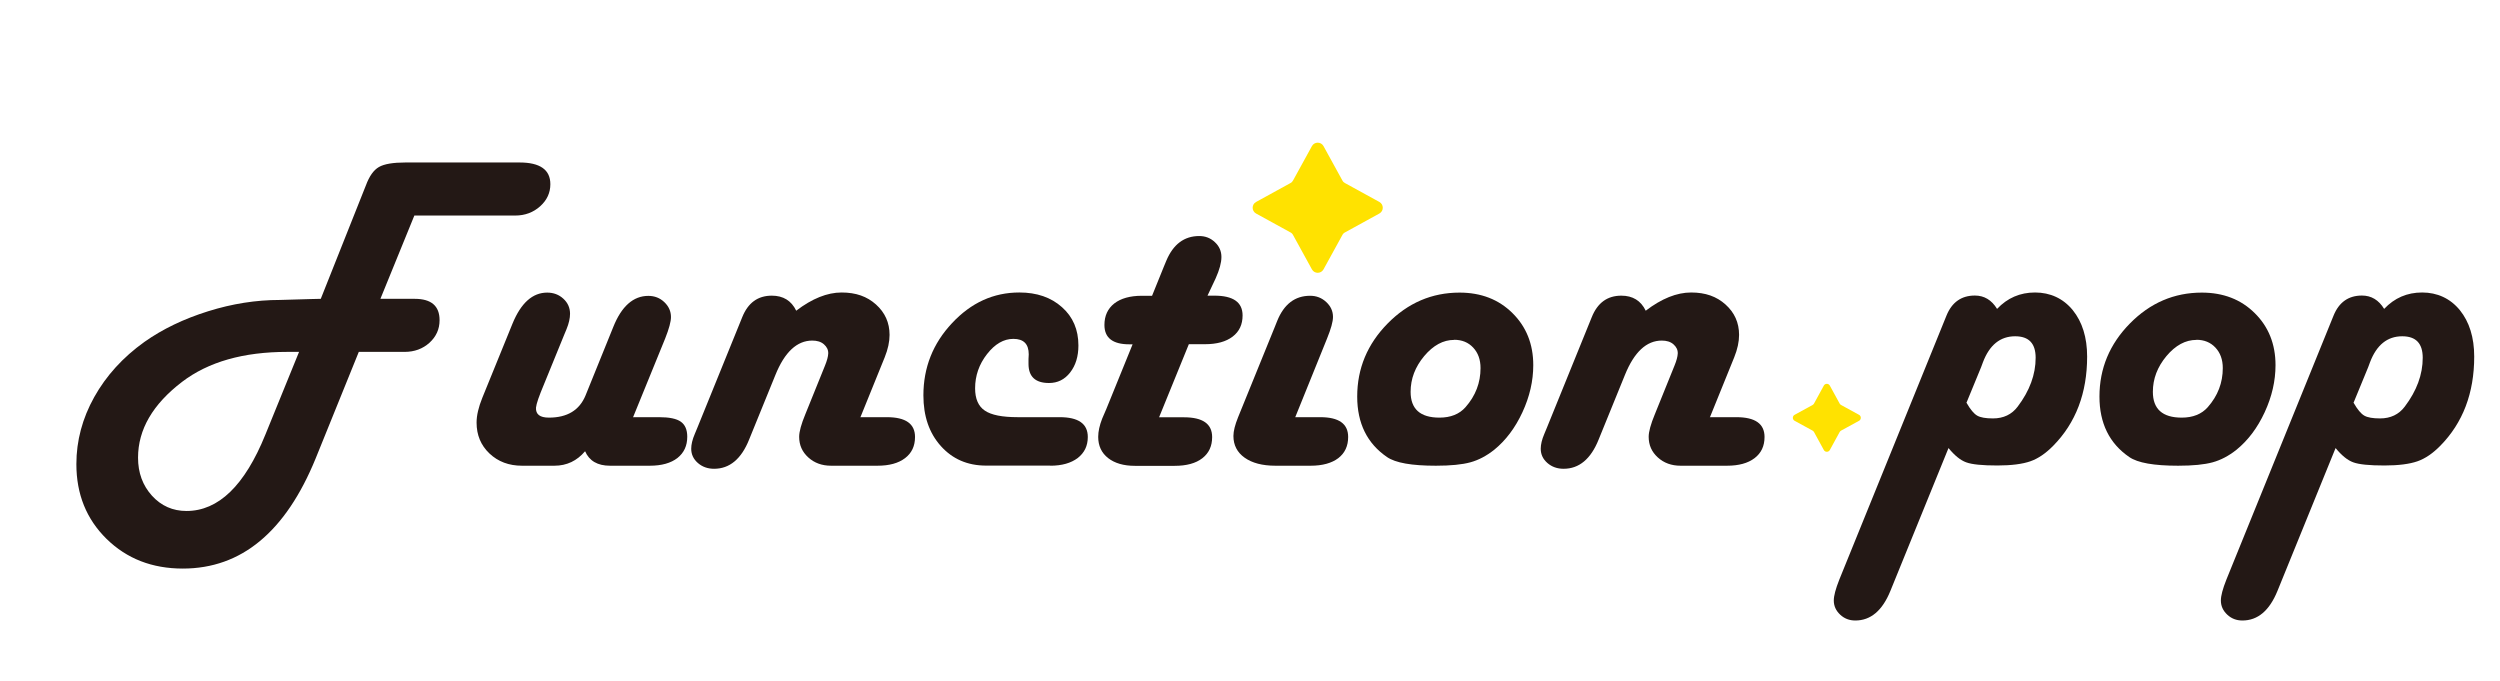 <?xml version="1.0" encoding="UTF-8"?><svg id="a" xmlns="http://www.w3.org/2000/svg" viewBox="0 0 220.95 60.19"><defs><style>.b{fill:#ffe200;}.c{fill:#231815;}</style></defs><path class="b" d="M116.97,12.91l1.67,3.04c.05,.1,.13,.18,.23,.23l3.04,1.67c.4,.22,.4,.8,0,1.02l-3.04,1.67c-.1,.05-.18,.13-.23,.23l-1.67,3.04c-.22,.4-.8,.4-1.02,0l-1.67-3.04c-.05-.1-.13-.18-.23-.23l-3.04-1.67c-.4-.22-.4-.8,0-1.02l3.04-1.67c.1-.05,.18-.13,.23-.23l1.67-3.04c.22-.4,.8-.4,1.02,0Z"/><path class="b" d="M161.72,34.08l.87,1.59c.03,.05,.07,.09,.12,.12l1.59,.87c.21,.11,.21,.42,0,.53l-1.59,.87c-.05,.03-.09,.07-.12,.12l-.87,1.59c-.11,.21-.42,.21-.53,0l-.87-1.59c-.03-.05-.07-.09-.12-.12l-1.59-.87c-.21-.11-.21-.42,0-.53l1.59-.87c.05-.03,.09-.07,.12-.12l.87-1.59c.11-.21,.42-.21,.53,0Z"/><path class="c" d="M33.61,26.41h3.04c1.47,0,2.2,.63,2.2,1.89,0,.79-.3,1.45-.89,1.99-.6,.54-1.33,.81-2.21,.81h-4.04l-3.81,9.41c-2.65,6.49-6.56,9.74-11.74,9.74-2.71,0-4.95-.87-6.74-2.62-1.78-1.75-2.67-3.95-2.67-6.61,0-2.07,.53-4.05,1.58-5.93s2.53-3.51,4.43-4.87c1.61-1.14,3.49-2.04,5.63-2.71s4.25-1,6.33-1l2.77-.08,.86-.02,3.77-9.48,.22-.55c.3-.81,.68-1.35,1.15-1.62,.47-.27,1.25-.4,2.35-.4h10.07c1.82,0,2.73,.64,2.73,1.92,0,.76-.3,1.41-.9,1.95-.6,.54-1.34,.82-2.2,.82h-8.92l-3,7.36Zm-7.17,4.69h-1.06c-3.87,0-6.97,.88-9.29,2.65-2.59,1.98-3.89,4.21-3.89,6.7,0,1.34,.41,2.45,1.23,3.36,.82,.9,1.84,1.35,3.05,1.35,2.83,0,5.15-2.25,6.97-6.74l2.98-7.32Z"/><path class="c" d="M55.97,36.87h2.28c.9,0,1.54,.13,1.92,.4s.57,.71,.57,1.33c0,.8-.29,1.42-.87,1.88-.58,.45-1.4,.68-2.44,.68h-3.52c-1.1,0-1.83-.43-2.2-1.28-.72,.85-1.62,1.28-2.71,1.28h-2.87c-1.15,0-2.11-.36-2.87-1.08s-1.14-1.63-1.14-2.73c0-.63,.17-1.36,.51-2.2l2.67-6.56c.75-1.82,1.77-2.73,3.06-2.73,.56,0,1.04,.18,1.43,.54,.39,.36,.59,.8,.59,1.33,0,.39-.1,.85-.31,1.36l-.22,.53-2.06,5.05-.22,.59c-.12,.34-.18,.6-.2,.77-.03,.59,.35,.88,1.14,.88,1.62,0,2.7-.65,3.24-1.96l2.45-6.05c.73-1.83,1.77-2.75,3.1-2.75,.55,0,1.02,.18,1.41,.55s.59,.81,.59,1.32c0,.41-.17,1.03-.51,1.89l-2.85,6.99Z"/><path class="c" d="M76.02,36.87h2.36c1.66,0,2.49,.58,2.49,1.75,0,.8-.29,1.42-.88,1.87s-1.4,.67-2.44,.67h-4.1c-.8,0-1.47-.24-2.01-.73s-.81-1.09-.81-1.83c0-.44,.18-1.11,.55-2l1.73-4.28c.18-.44,.28-.81,.29-1.08,.01-.32-.12-.58-.38-.81s-.61-.33-1.03-.33c-1.35,0-2.44,1.01-3.26,3.04l-2.32,5.7c-.69,1.73-1.73,2.59-3.1,2.59-.56,0-1.04-.17-1.43-.51-.39-.34-.59-.76-.59-1.26,0-.37,.1-.81,.32-1.32l.22-.53,3.97-9.78c.51-1.27,1.38-1.9,2.61-1.9,1.01,0,1.73,.44,2.16,1.33,1.4-1.07,2.74-1.61,4.01-1.61s2.25,.35,3.04,1.06,1.2,1.6,1.2,2.69c0,.6-.14,1.26-.43,1.98l-2.14,5.28Z"/><path class="c" d="M92.85,41.15h-5.7c-1.64,0-2.97-.58-4-1.73s-1.54-2.64-1.54-4.48c0-2.45,.84-4.58,2.53-6.38,1.69-1.81,3.67-2.71,5.95-2.71,1.54,0,2.8,.43,3.77,1.3,.97,.86,1.45,1.99,1.45,3.38,0,.97-.24,1.76-.73,2.39s-1.11,.93-1.87,.93c-1.2,0-1.81-.56-1.81-1.69v-.43c.01-.14,.02-.28,.02-.41,0-.92-.45-1.37-1.36-1.37-.85,0-1.63,.45-2.33,1.35-.7,.9-1.05,1.91-1.05,3.02,0,.93,.29,1.59,.86,1.97,.57,.39,1.53,.58,2.9,.58h3.71c1.66,0,2.49,.58,2.49,1.75,0,.79-.3,1.4-.89,1.86-.6,.45-1.4,.68-2.43,.68Z"/><path class="c" d="M106.72,26.13h.61c1.66,0,2.49,.58,2.49,1.75,0,.8-.29,1.42-.88,1.87-.59,.45-1.4,.67-2.44,.67h-1.43l-2.63,6.46h2.2c1.66,0,2.49,.58,2.49,1.75,0,.8-.29,1.42-.87,1.87s-1.4,.67-2.44,.67h-3.52c-.99,0-1.78-.23-2.37-.69-.58-.46-.87-1.08-.87-1.87,0-.48,.12-1.02,.35-1.61l.37-.86,2.32-5.71h-.29c-1.47,0-2.2-.57-2.2-1.71,0-.81,.29-1.44,.87-1.9,.58-.45,1.4-.68,2.44-.68h.9l1.04-2.57,.22-.53c.61-1.45,1.58-2.18,2.91-2.18,.54,0,1,.18,1.38,.54,.39,.36,.58,.8,.58,1.31s-.17,1.13-.51,1.89l-.73,1.55Z"/><path class="c" d="M114.46,36.87h2.22c1.65,0,2.47,.58,2.47,1.75,0,.8-.29,1.42-.87,1.87-.58,.44-1.4,.67-2.44,.67h-3.12c-1.15,0-2.06-.24-2.72-.71-.66-.47-.99-1.11-.99-1.92,0-.43,.14-.98,.41-1.65l3.24-7.97,.22-.55c.6-1.48,1.57-2.22,2.91-2.22,.55,0,1.02,.18,1.42,.55,.4,.37,.6,.81,.6,1.32,0,.42-.18,1.06-.53,1.92l-2.81,6.95Z"/><path class="c" d="M128.99,25.86c1.9,0,3.46,.6,4.68,1.81,1.22,1.2,1.84,2.74,1.84,4.6,0,1.4-.32,2.79-.96,4.17-.64,1.38-1.47,2.48-2.49,3.31-.68,.54-1.38,.91-2.11,1.11-.73,.2-1.74,.3-3.05,.3-2.13,0-3.57-.25-4.32-.77-1.75-1.2-2.63-2.98-2.63-5.34,0-2.49,.9-4.64,2.69-6.46,1.79-1.82,3.91-2.73,6.36-2.73Zm-.47,4.18c-.97,0-1.85,.48-2.65,1.43-.8,.96-1.2,2.01-1.2,3.16,0,1.52,.85,2.28,2.55,2.28,.99,0,1.76-.31,2.3-.92,.89-1.01,1.33-2.16,1.33-3.46,0-.75-.22-1.35-.65-1.81s-.99-.69-1.69-.69Z"/><path class="c" d="M151.1,36.87h2.36c1.66,0,2.49,.58,2.49,1.75,0,.8-.29,1.42-.88,1.87s-1.4,.67-2.44,.67h-4.1c-.8,0-1.47-.24-2.01-.73s-.81-1.09-.81-1.83c0-.44,.18-1.11,.55-2l1.73-4.28c.18-.44,.28-.81,.29-1.08,.01-.32-.12-.58-.38-.81s-.61-.33-1.03-.33c-1.35,0-2.44,1.01-3.26,3.04l-2.32,5.7c-.69,1.73-1.73,2.59-3.1,2.59-.56,0-1.04-.17-1.43-.51-.39-.34-.59-.76-.59-1.26,0-.37,.1-.81,.32-1.32l.22-.53,3.97-9.78c.51-1.27,1.38-1.9,2.61-1.9,1.01,0,1.73,.44,2.16,1.33,1.4-1.07,2.74-1.61,4.01-1.61s2.25,.35,3.04,1.06,1.2,1.6,1.2,2.69c0,.6-.14,1.26-.43,1.98l-2.14,5.28Z"/><path class="c" d="M172.2,39.62l-5.13,12.61c-.71,1.74-1.74,2.61-3.1,2.61-.52,0-.97-.17-1.34-.52-.37-.35-.56-.76-.56-1.25,0-.41,.16-1.02,.49-1.85l9.47-23.33c.48-1.18,1.32-1.77,2.51-1.77,.82,0,1.48,.39,1.96,1.18,.92-.97,2.03-1.45,3.36-1.45s2.48,.52,3.33,1.56c.84,1.04,1.27,2.41,1.27,4.11,0,3.22-1,5.85-3,7.88-.66,.67-1.33,1.13-2.02,1.37s-1.66,.37-2.91,.37c-1.33,0-2.25-.09-2.76-.28-.5-.18-1.02-.6-1.56-1.26Zm1.61-4.01c.33,.58,.64,.95,.93,1.12,.29,.17,.76,.25,1.4,.25,.93,0,1.66-.35,2.18-1.04,1.06-1.4,1.59-2.84,1.59-4.32,0-1.27-.6-1.9-1.81-1.9-1.32,0-2.27,.77-2.85,2.3-.07,.17-.12,.31-.16,.43l-1.3,3.16Z"/><path class="c" d="M194.59,25.86c1.9,0,3.46,.6,4.68,1.81,1.22,1.2,1.84,2.74,1.84,4.6,0,1.4-.32,2.79-.96,4.17-.64,1.38-1.47,2.48-2.49,3.31-.68,.54-1.38,.91-2.11,1.11-.73,.2-1.74,.3-3.05,.3-2.13,0-3.57-.25-4.32-.77-1.75-1.2-2.63-2.98-2.63-5.34,0-2.49,.9-4.64,2.69-6.46,1.79-1.82,3.91-2.73,6.36-2.73Zm-.47,4.18c-.97,0-1.85,.48-2.65,1.43-.8,.96-1.2,2.01-1.2,3.16,0,1.52,.85,2.28,2.55,2.28,.99,0,1.76-.31,2.3-.92,.89-1.01,1.33-2.16,1.33-3.46,0-.75-.22-1.35-.65-1.81s-.99-.69-1.69-.69Z"/><path class="c" d="M206.41,39.62l-5.13,12.61c-.71,1.74-1.74,2.61-3.1,2.61-.52,0-.97-.17-1.34-.52-.37-.35-.56-.76-.56-1.25,0-.41,.16-1.02,.49-1.85l9.47-23.33c.48-1.18,1.32-1.77,2.51-1.77,.82,0,1.48,.39,1.96,1.18,.92-.97,2.03-1.45,3.36-1.45s2.48,.52,3.33,1.56c.84,1.04,1.27,2.41,1.27,4.11,0,3.22-1,5.85-3,7.88-.66,.67-1.33,1.13-2.02,1.37s-1.66,.37-2.91,.37c-1.33,0-2.25-.09-2.76-.28-.5-.18-1.02-.6-1.56-1.26Zm1.61-4.01c.33,.58,.64,.95,.93,1.12,.29,.17,.76,.25,1.4,.25,.93,0,1.66-.35,2.18-1.04,1.06-1.4,1.59-2.84,1.59-4.32,0-1.27-.6-1.9-1.81-1.9-1.32,0-2.27,.77-2.85,2.3-.07,.17-.12,.31-.16,.43l-1.3,3.16Z"/></svg>